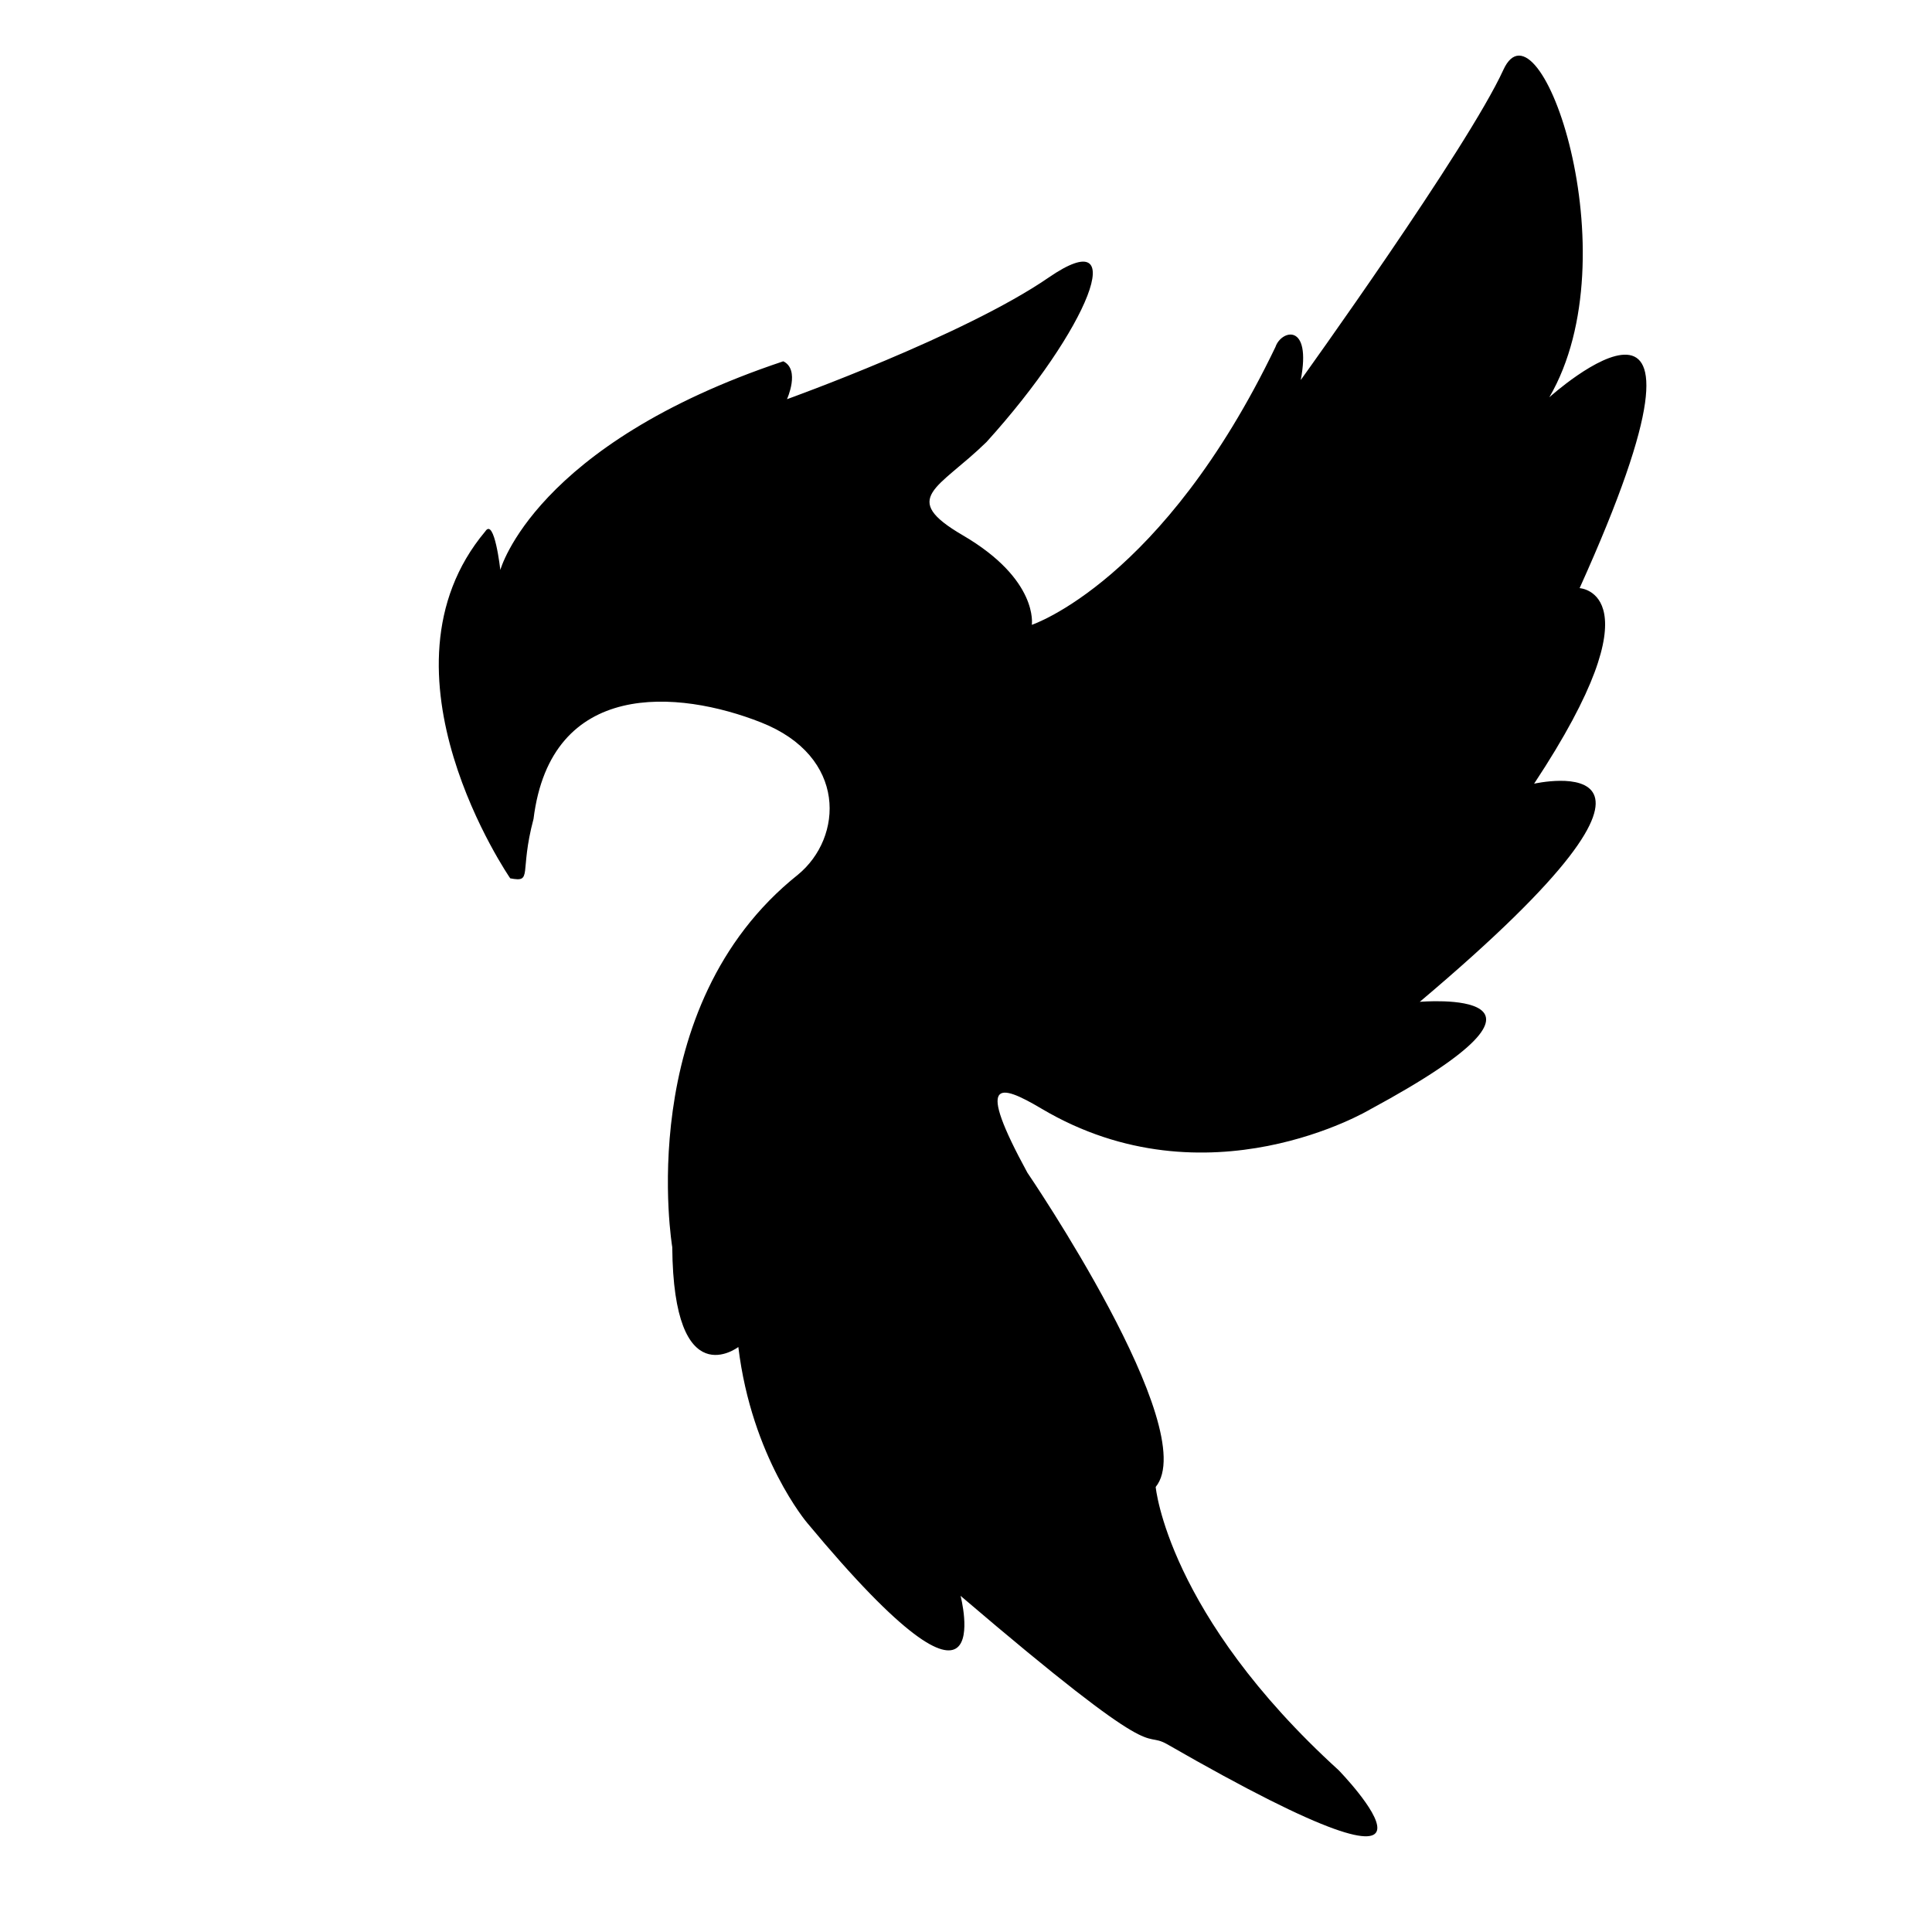 <svg xmlns="http://www.w3.org/2000/svg" xml:space="preserve" width="200" height="200" viewBox="0 0 52.917 52.917">
  <path
    d="M124.903 143.995s-3.904-5.66-.684-9.502c.252-.394.413 1.056.413 1.056s.929-3.437 7.75-5.715c.471.23.101 1.038.101 1.038s4.862-1.746 7.164-3.33c2.302-1.585 1.099 1.414-1.699 4.503-1.314 1.284-2.404 1.53-.65 2.554 2.087 1.218 1.891 2.453 1.891 2.453s3.591-1.192 6.674-7.612c.154-.46.997-.686.692.907 0 0 4.572-6.357 5.55-8.497.98-2.141 3.532 5.077 1.258 8.97 0 0 5.384-4.852.83 5.227 0 0 2.216.117-1.246 5.356 0 0 5.402-1.223-3.132 5.975 0 0 4.887-.424-1.366 2.95 0 0-4.455 2.665-8.99-.022-1.195-.709-1.803-.839-.392 1.75 0 0 4.801 7.038 3.515 8.609 0 0 .32 3.491 5.012 7.759 0 0 4.39 4.514-4.706-.717-.727-.403-.04.732-5.65-4.059 0 0 1.154 4.443-4.201-1.998 0 0-1.52-1.785-1.886-4.818 0 0-1.777 1.364-1.81-2.736 0 0-1.112-6.57 3.442-10.2 1.24-1.018 1.358-3.237-1.012-4.172-2.263-.892-5.755-1.192-6.23 2.645-.396 1.488-.007 1.744-.638 1.626z"
    style=";fill-opacity:1;stroke:none;stroke-width:.265;stroke-opacity:1"
    transform="translate(-110.928 -119.938)" />
</svg>
